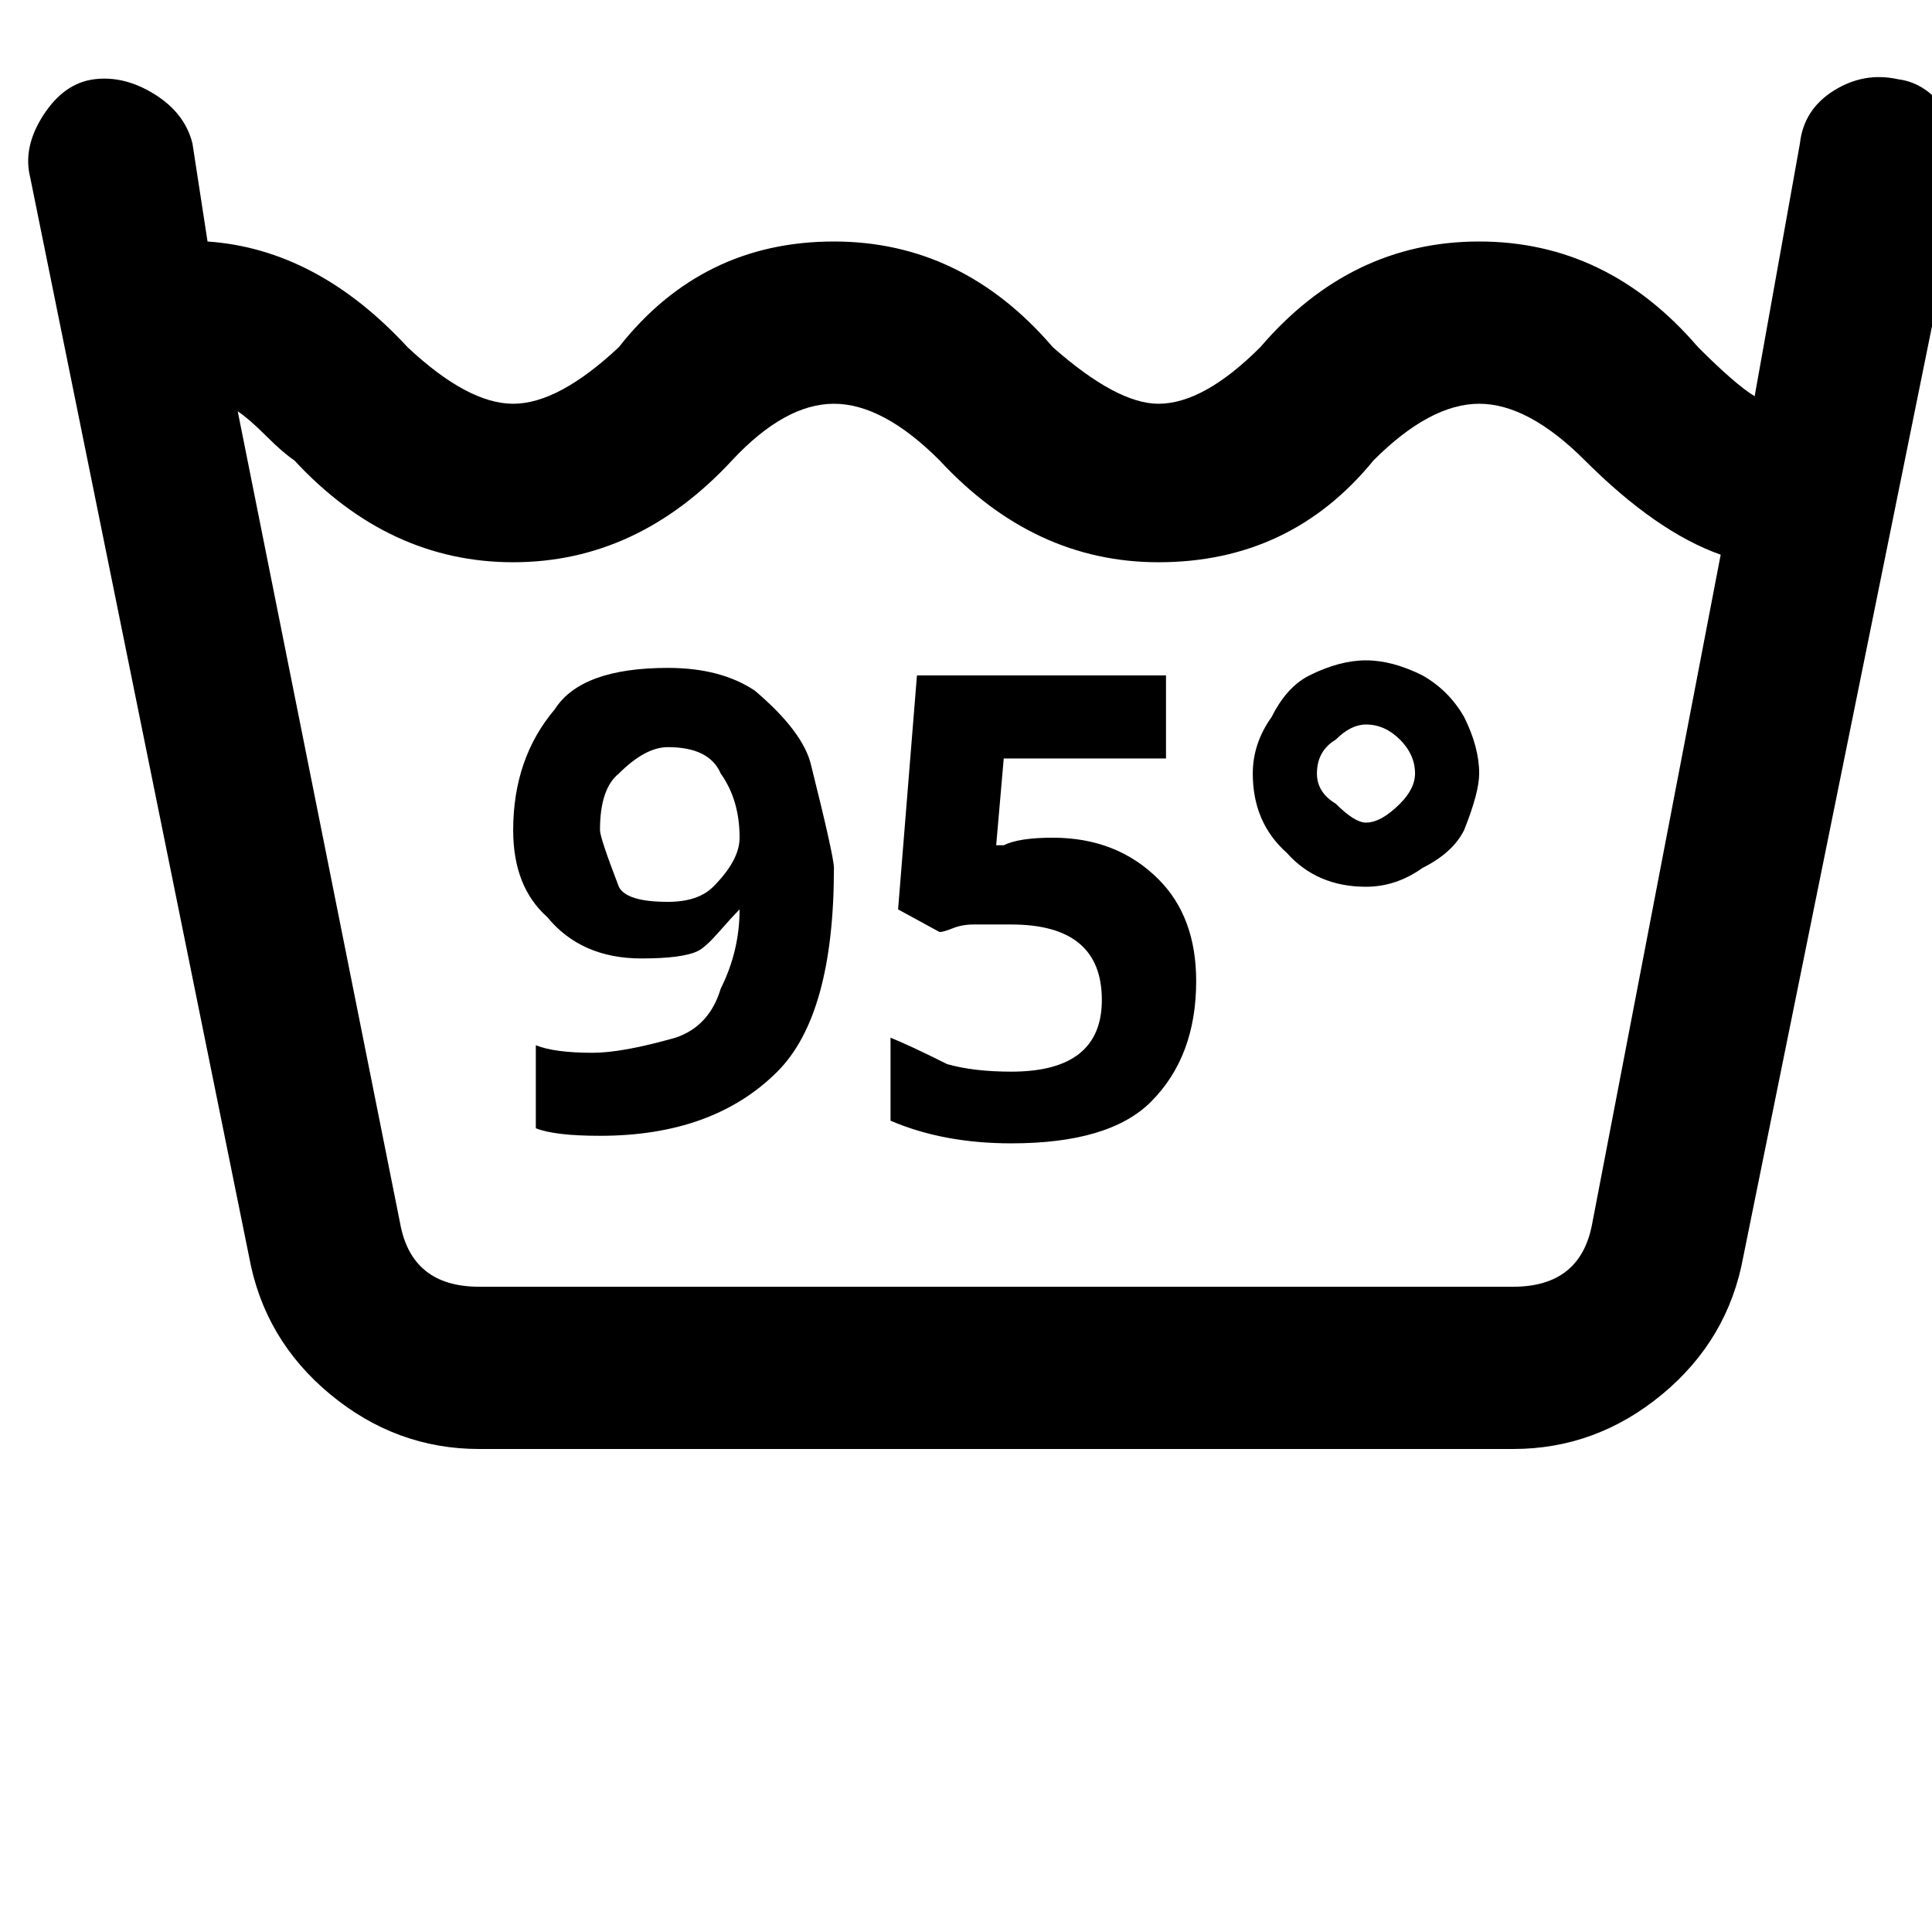<svg xmlns="http://www.w3.org/2000/svg" version="1.1" viewBox="0 0 512 512" fill="currentColor"><path fill="currentColor" d="M221 230q0 39-15 54q-17 17-47 17q-12 0-17-2v-22q5 2 15 2q8 0 22-4q9-3 12-13q5-10 5-21q-2 2-5.5 6t-5.5 5q-4 2-15 2q-16 0-25-11q-9-8-9-23q0-19 11-32q7-11 30-11q14 0 23 6q13 11 15 20q6 24 6 27m-44-32q-6 0-13 7q-5 4-5 15q0 2 5 15q2 4 13 4q8 0 12-4q7-7 7-13q0-10-5-17q-3-7-14-7m102 24q17 0 28 11q10 10 10 27q0 20-12 32q-11 11-37 11q-18 0-32-6v-22q5 2 15 7q7 2 17 2q24 0 24-19q0-20-24-20h-10q-3 0-5.5 1t-3.5 1l-11-6l5-62h66v22h-43l-2 23h2q4-2 13-2m53-17q0-8 5-15q4-8 10-11q8-4 15-4t15 4q7 4 11 11q4 8 4 15q0 5-4 15q-3 6-11 10q-7 5-15 5q-13 0-21-9q-9-8-9-21m17 0q0 5 5 8q5 5 8 5q4 0 9-5q4-4 4-8q0-5-4-9t-9-4q-4 0-8 4q-5 3-5 9M503 21q-9-2-17 3t-9 14l-12 67q-5-3-15-13q-24-28-58-28t-58 28q-15 15-27 15q-11 0-28-15q-24-28-58-28q-35 0-57 28q-16 15-28 15t-28-15Q84 66 55 64l-4-26q-2-8-10-13t-16-4t-13.5 9.5T8 47l58 286q4 22 21.5 36.5T127 384h274q22 0 39.5-14.5T462 333l58-286q2-8-3.5-16.5T503 21m-81 303q-3 17-21 17H127q-18 0-21-17L63 109q3 2 7.5 6.5T78 122q25 27 58 27t58-27q14-15 27-15t28 15q25 27 58 27q35 0 57-27q15-15 28-15t28 15q19 19 36 25z"/></svg>